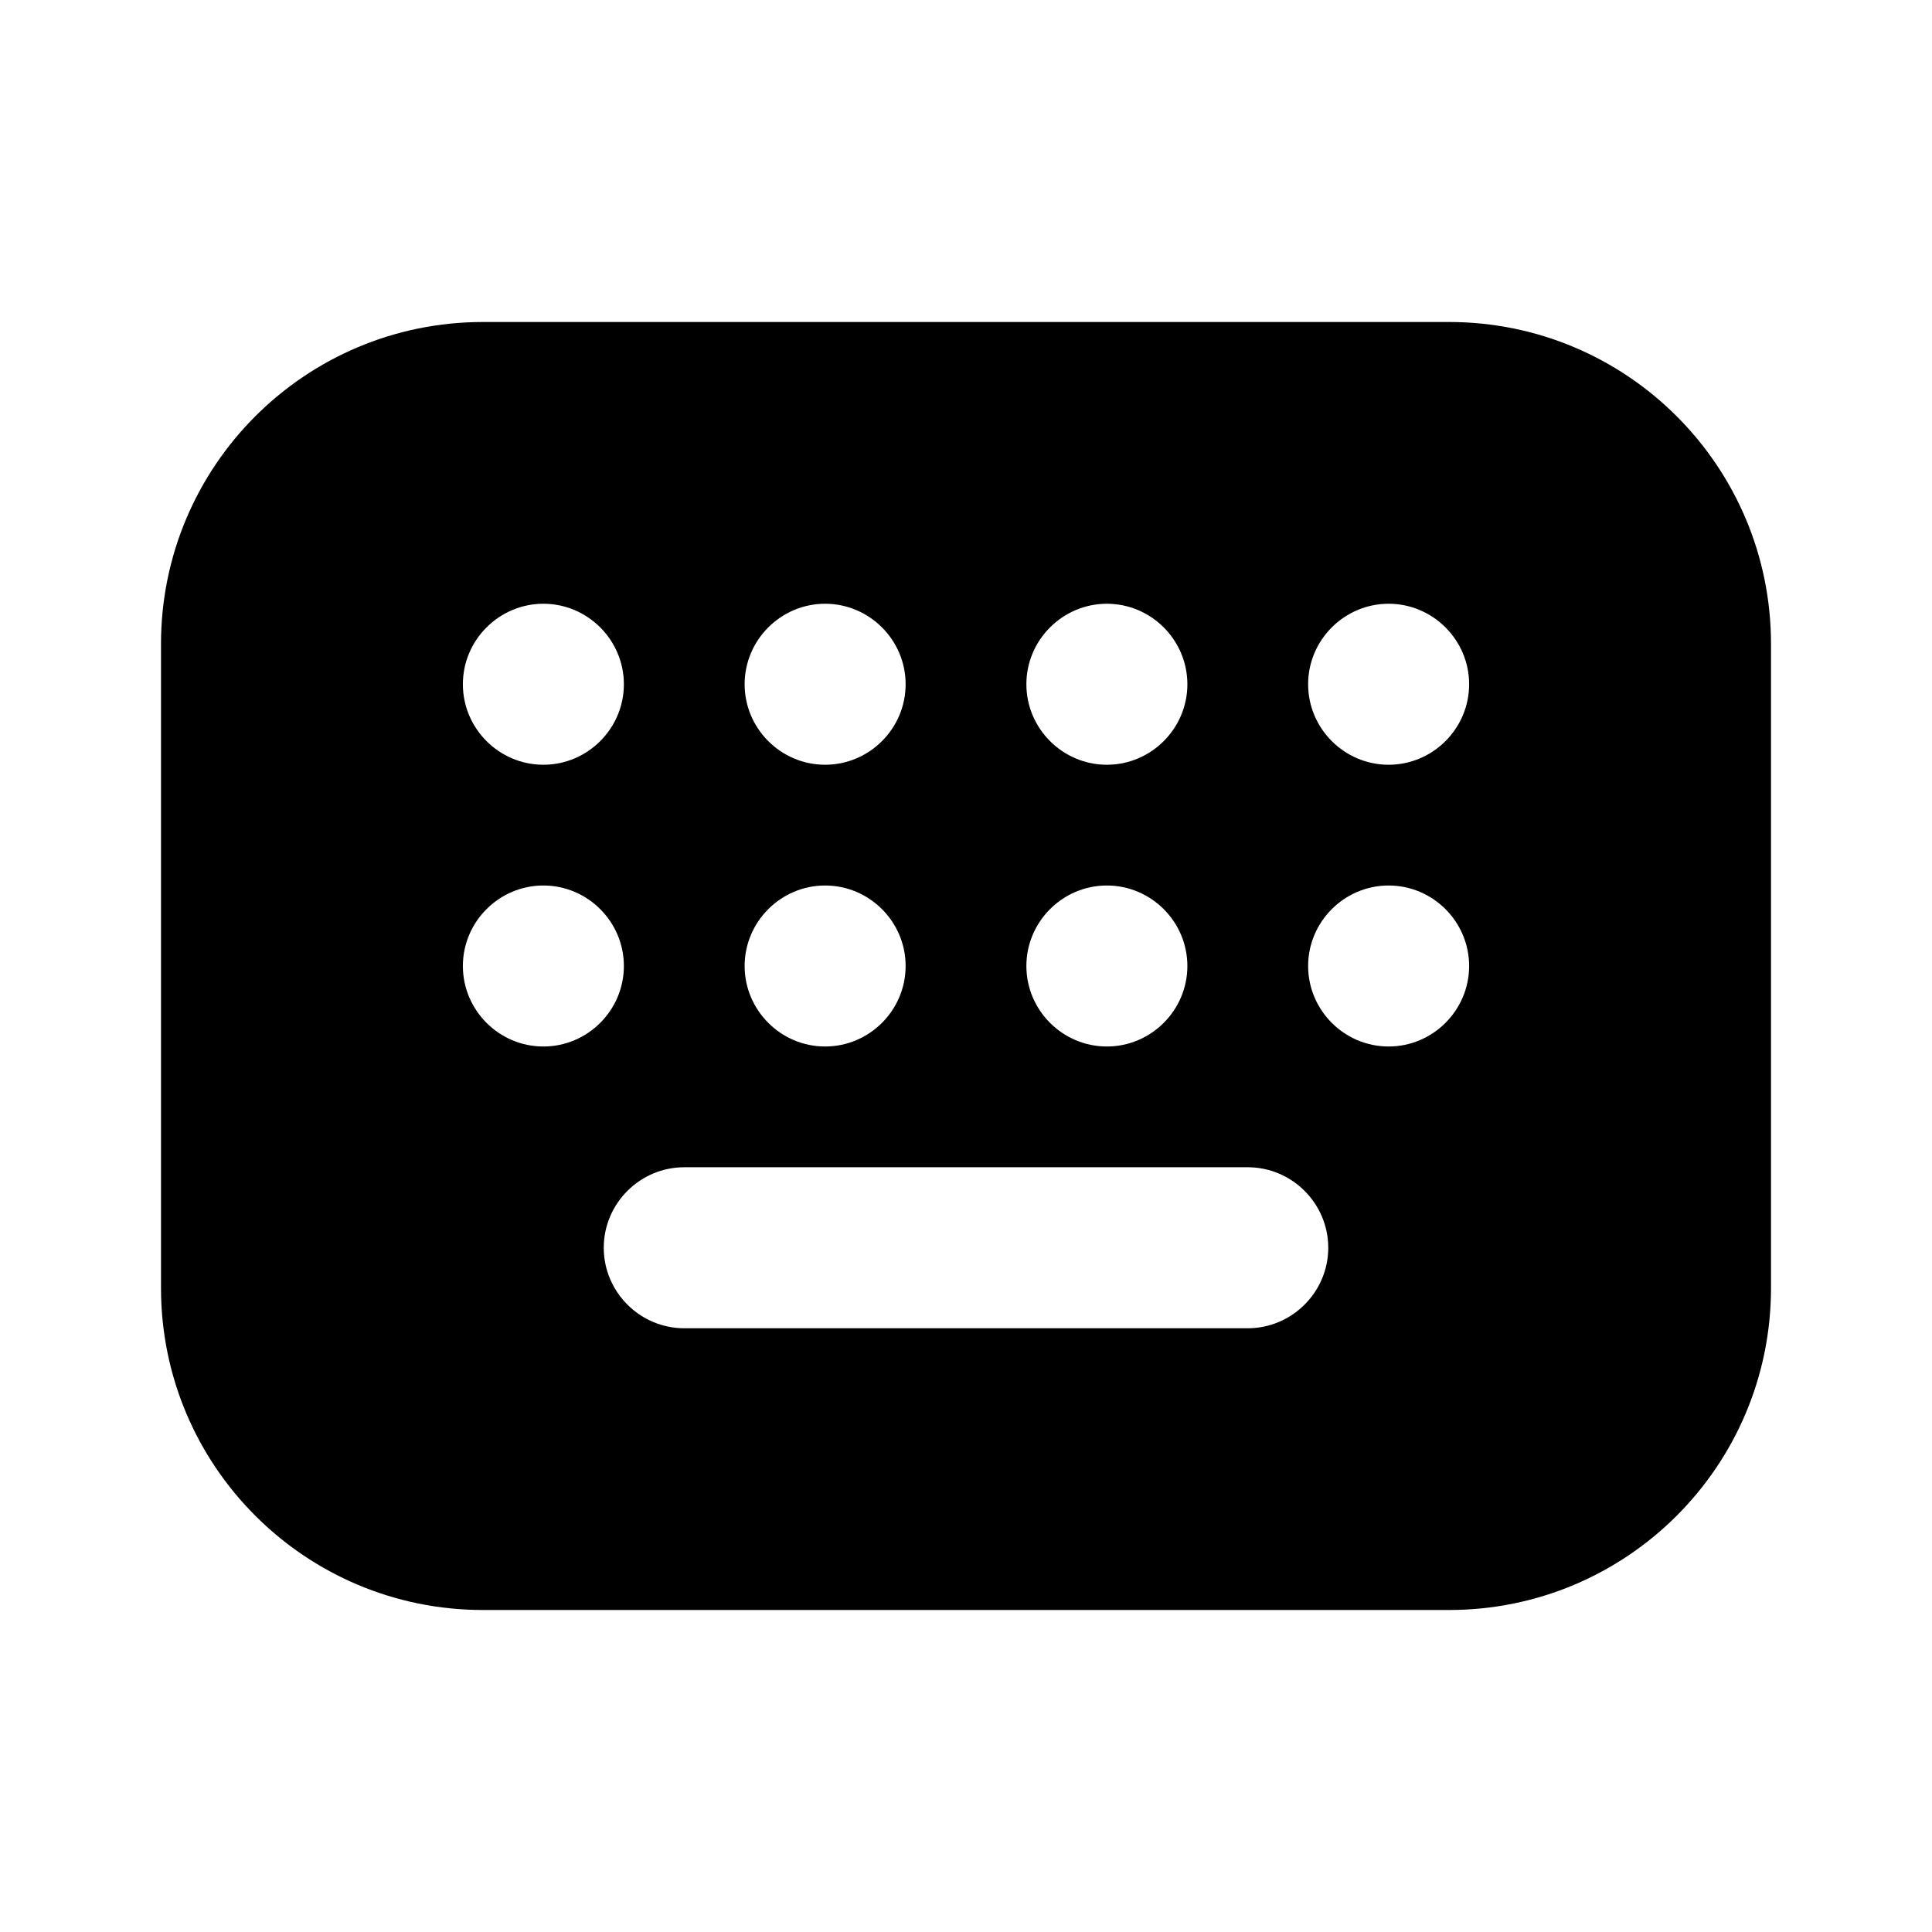 <svg width="24" height="24" viewBox="0 0 24 24" xmlns="http://www.w3.org/2000/svg" fill="currentColor"><path d="M18 4H6C3.79 4 2 5.79 2 8v8c0 2.21 1.79 4 4 4h12c2.21 0 4-1.79 4-4V8c0-2.21-1.79-4-4-4zm-4.25 3.5c.55 0 1 .45 1 1s-.45 1-1 1-1-.45-1-1 .45-1 1-1zm0 3.5c.55 0 1 .45 1 1s-.45 1-1 1-1-.45-1-1 .45-1 1-1zm-3.5-3.5c.55 0 1 .45 1 1s-.45 1-1 1-1-.45-1-1 .45-1 1-1zm0 3.5c.55 0 1 .45 1 1s-.45 1-1 1-1-.45-1-1 .45-1 1-1zm-3.5-3.5c.55 0 1 .45 1 1s-.45 1-1 1-1-.45-1-1 .45-1 1-1zm0 5.5c-.55 0-1-.45-1-1s.45-1 1-1 1 .45 1 1-.45 1-1 1zm8.75 3.5h-7c-.55 0-1-.45-1-1s.45-1 1-1h7c.55 0 1 .45 1 1s-.45 1-1 1zm1.75-3.5c-.55 0-1-.45-1-1s.45-1 1-1 1 .45 1 1-.45 1-1 1zm0-3.5c-.55 0-1-.45-1-1s.45-1 1-1 1 .45 1 1-.45 1-1 1z"/></svg>